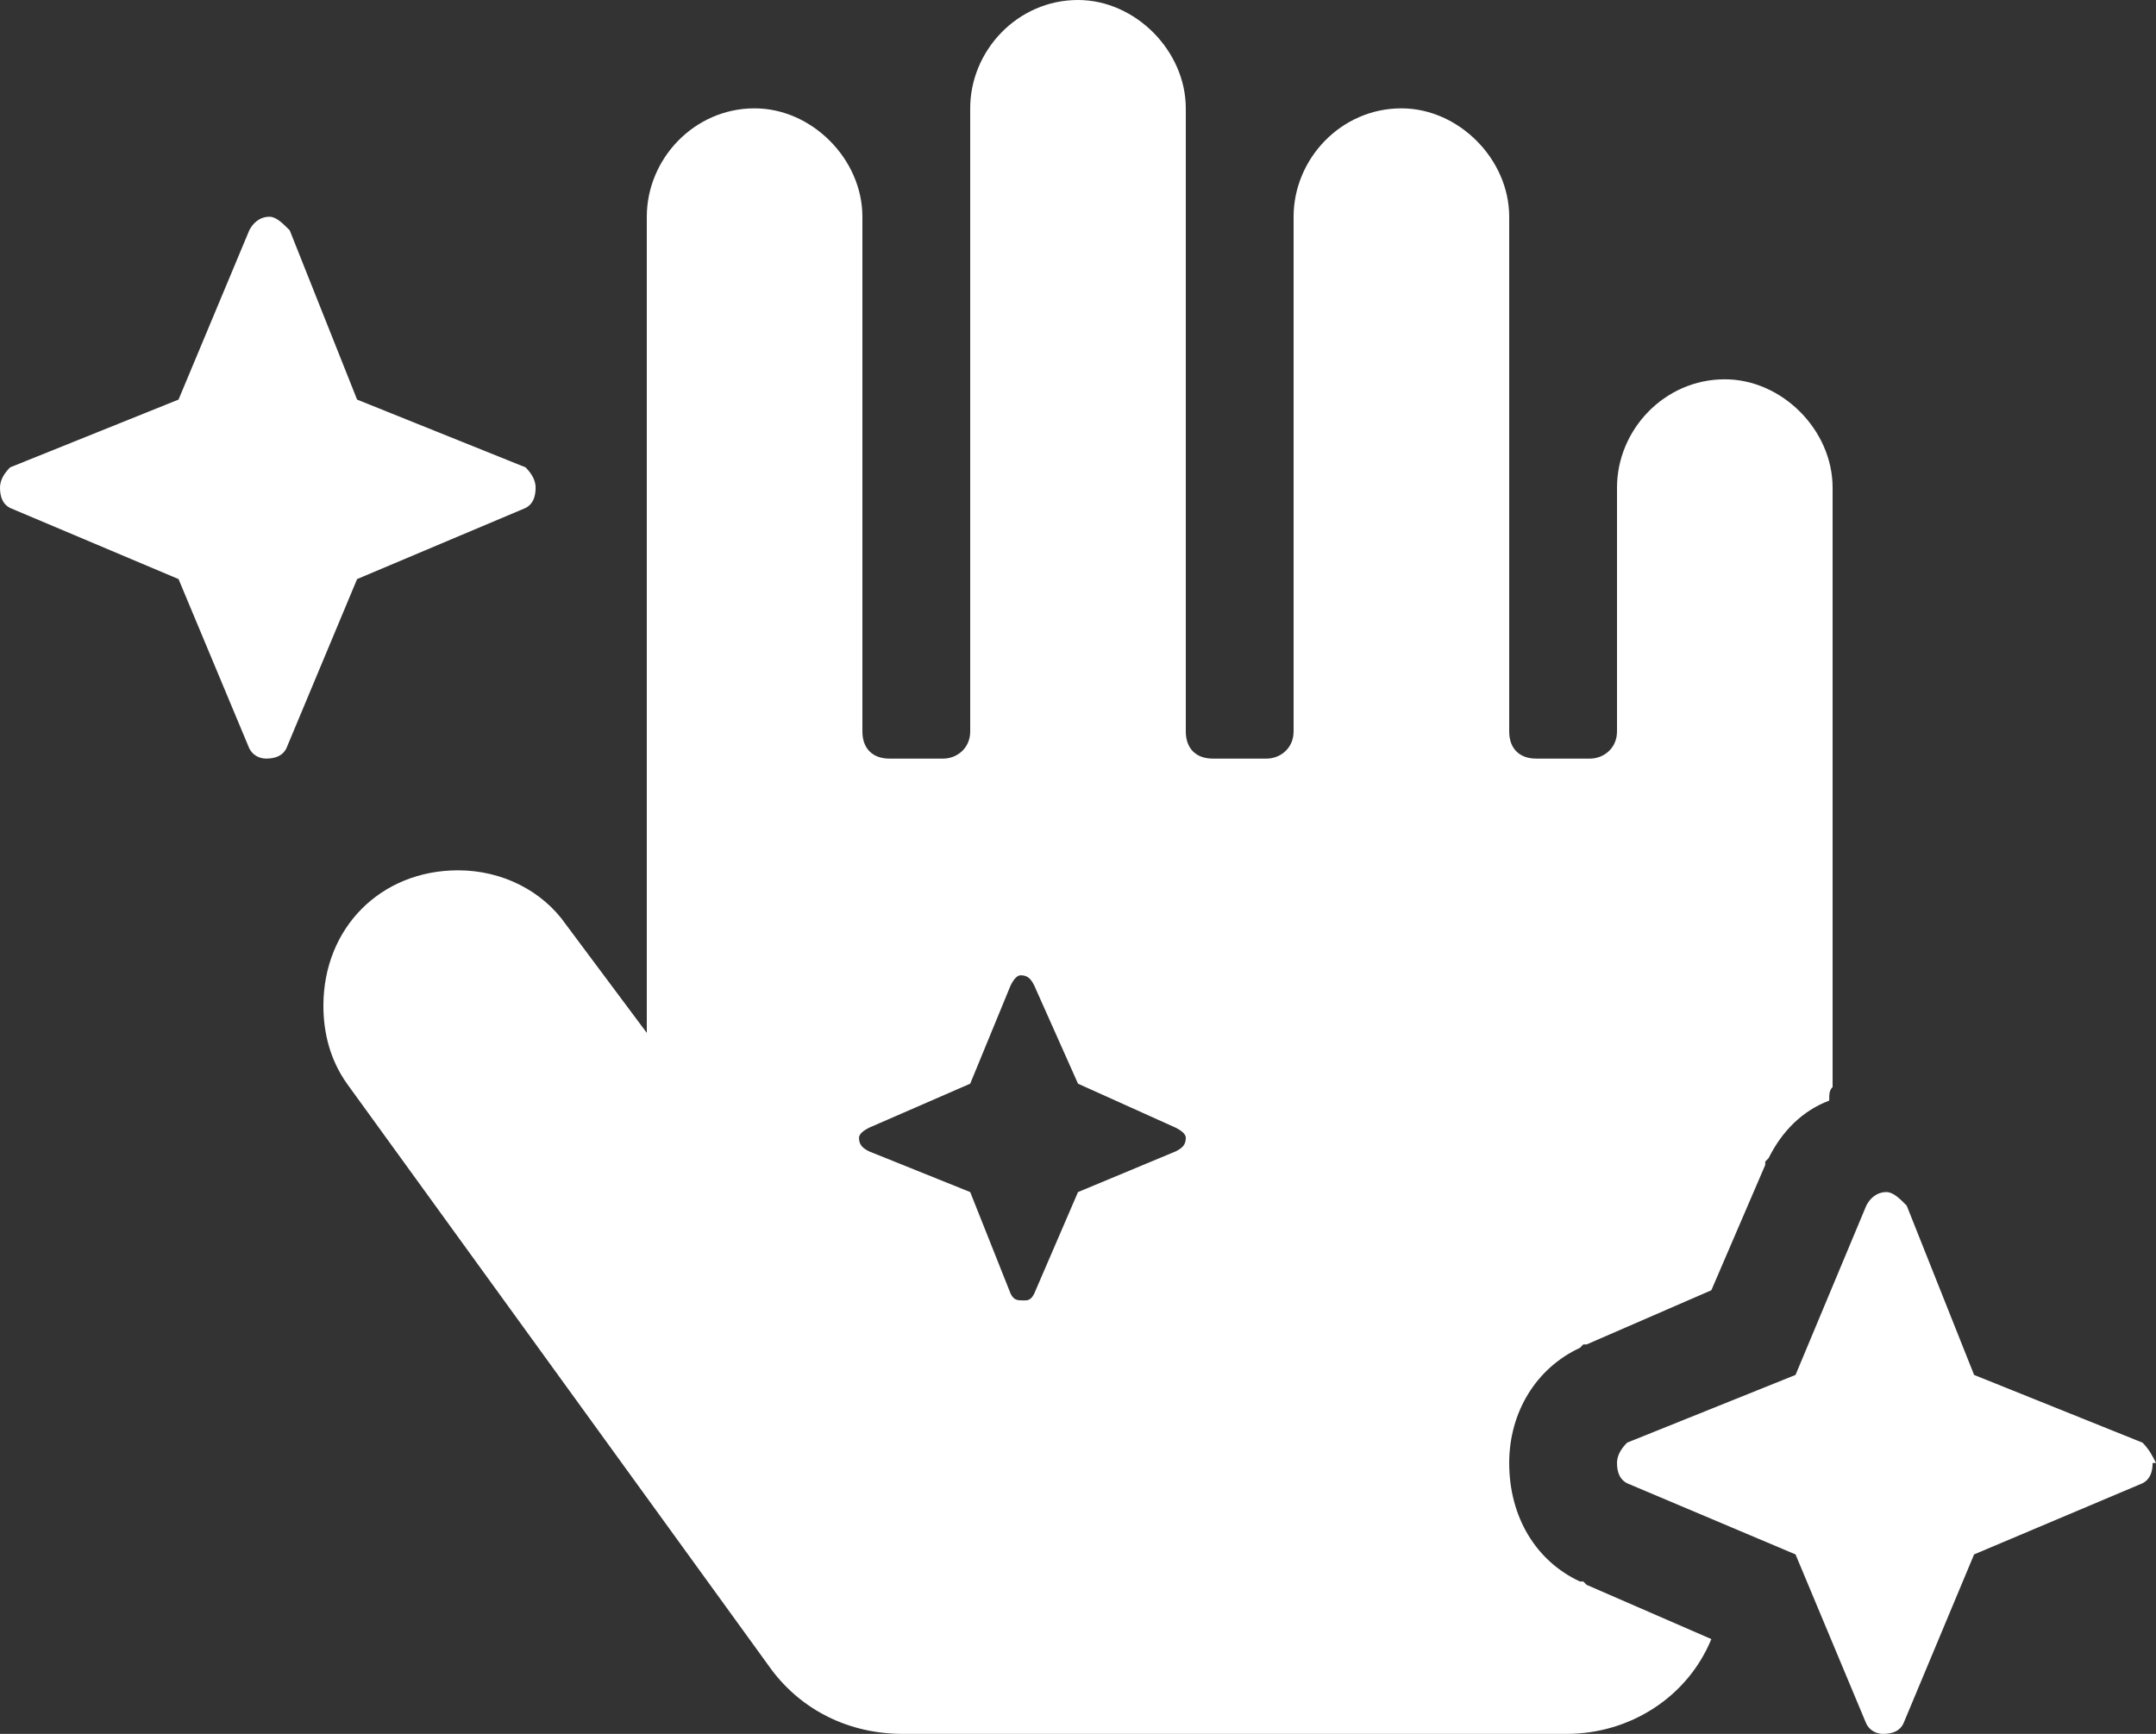 <svg width="46" height="37" viewBox="0 0 46 37" fill="none" xmlns="http://www.w3.org/2000/svg">
<rect x="0" y="0" width="46" height="37" fill="#333333" stroke="none"/>
<path d="M7.619 12.357L11.213 10.84C11.356 10.768 11.428 10.623 11.428 10.406C11.428 10.262 11.356 10.117 11.213 9.973L7.619 8.527L6.181 4.914C6.037 4.77 5.894 4.625 5.75 4.625C5.534 4.625 5.391 4.77 5.319 4.914L3.809 8.527L0.216 9.973C0.072 10.117 0 10.262 0 10.406C0 10.623 0.072 10.768 0.216 10.84L3.809 12.357L5.319 15.971C5.391 16.115 5.534 16.188 5.678 16.188C5.894 16.188 6.037 16.115 6.109 15.971L7.619 12.357ZM33.853 33.82L33.781 33.748H33.709C32.775 33.315 32.2 32.375 32.2 31.219C32.2 30.135 32.775 29.195 33.709 28.762L33.781 28.689H33.853L36.513 27.533L37.663 24.859V24.787L37.734 24.715C38.022 24.137 38.453 23.703 39.028 23.486C39.028 23.342 39.028 23.27 39.1 23.197V10.406C39.1 9.178 38.022 8.094 36.8 8.094C35.506 8.094 34.5 9.178 34.5 10.406V15.609C34.5 15.971 34.212 16.188 33.925 16.188H32.775C32.416 16.188 32.2 15.971 32.2 15.609V4.625C32.2 3.396 31.122 2.312 29.9 2.312C28.606 2.312 27.6 3.396 27.6 4.625V15.609C27.6 15.971 27.312 16.188 27.025 16.188H25.875C25.516 16.188 25.3 15.971 25.3 15.609V2.312C25.3 1.084 24.222 0 23 0C21.706 0 20.7 1.084 20.7 2.312V15.609C20.7 15.971 20.413 16.188 20.125 16.188H18.975C18.616 16.188 18.4 15.971 18.4 15.609V4.625C18.4 3.396 17.322 2.312 16.1 2.312C14.806 2.312 13.8 3.396 13.8 4.625V22.041L12.075 19.729C11.572 19.006 10.709 18.572 9.775 18.572C8.122 18.572 6.9 19.801 6.9 21.463C6.9 22.041 7.044 22.619 7.403 23.125L16.459 35.627C17.106 36.494 18.113 37 19.262 37H33.422C34.788 37 36.009 36.205 36.513 34.977L33.853 33.82ZM25.084 24.57L23 25.438L22.066 27.605C21.994 27.75 21.922 27.75 21.85 27.75C21.706 27.75 21.634 27.75 21.562 27.605L20.7 25.438L18.544 24.57C18.4 24.498 18.328 24.426 18.328 24.281C18.328 24.209 18.4 24.137 18.544 24.064L20.7 23.125L21.562 21.029C21.634 20.885 21.706 20.812 21.778 20.812C21.922 20.812 21.994 20.885 22.066 21.029L23 23.125L25.084 24.064C25.228 24.137 25.3 24.209 25.3 24.281C25.3 24.426 25.228 24.498 25.084 24.57ZM46 31.219C45.928 31.074 45.856 30.93 45.712 30.785L42.119 29.34L40.681 25.727C40.538 25.582 40.394 25.438 40.25 25.438C40.034 25.438 39.891 25.582 39.819 25.727L38.309 29.34L34.716 30.785C34.572 30.93 34.5 31.074 34.5 31.219C34.5 31.436 34.572 31.58 34.716 31.652L38.309 33.17L39.819 36.783C39.891 36.928 40.034 37 40.178 37C40.394 37 40.538 36.928 40.609 36.783L42.119 33.17L45.712 31.652C45.856 31.58 45.928 31.436 45.928 31.219H46Z" fill="white"/>
</svg>

